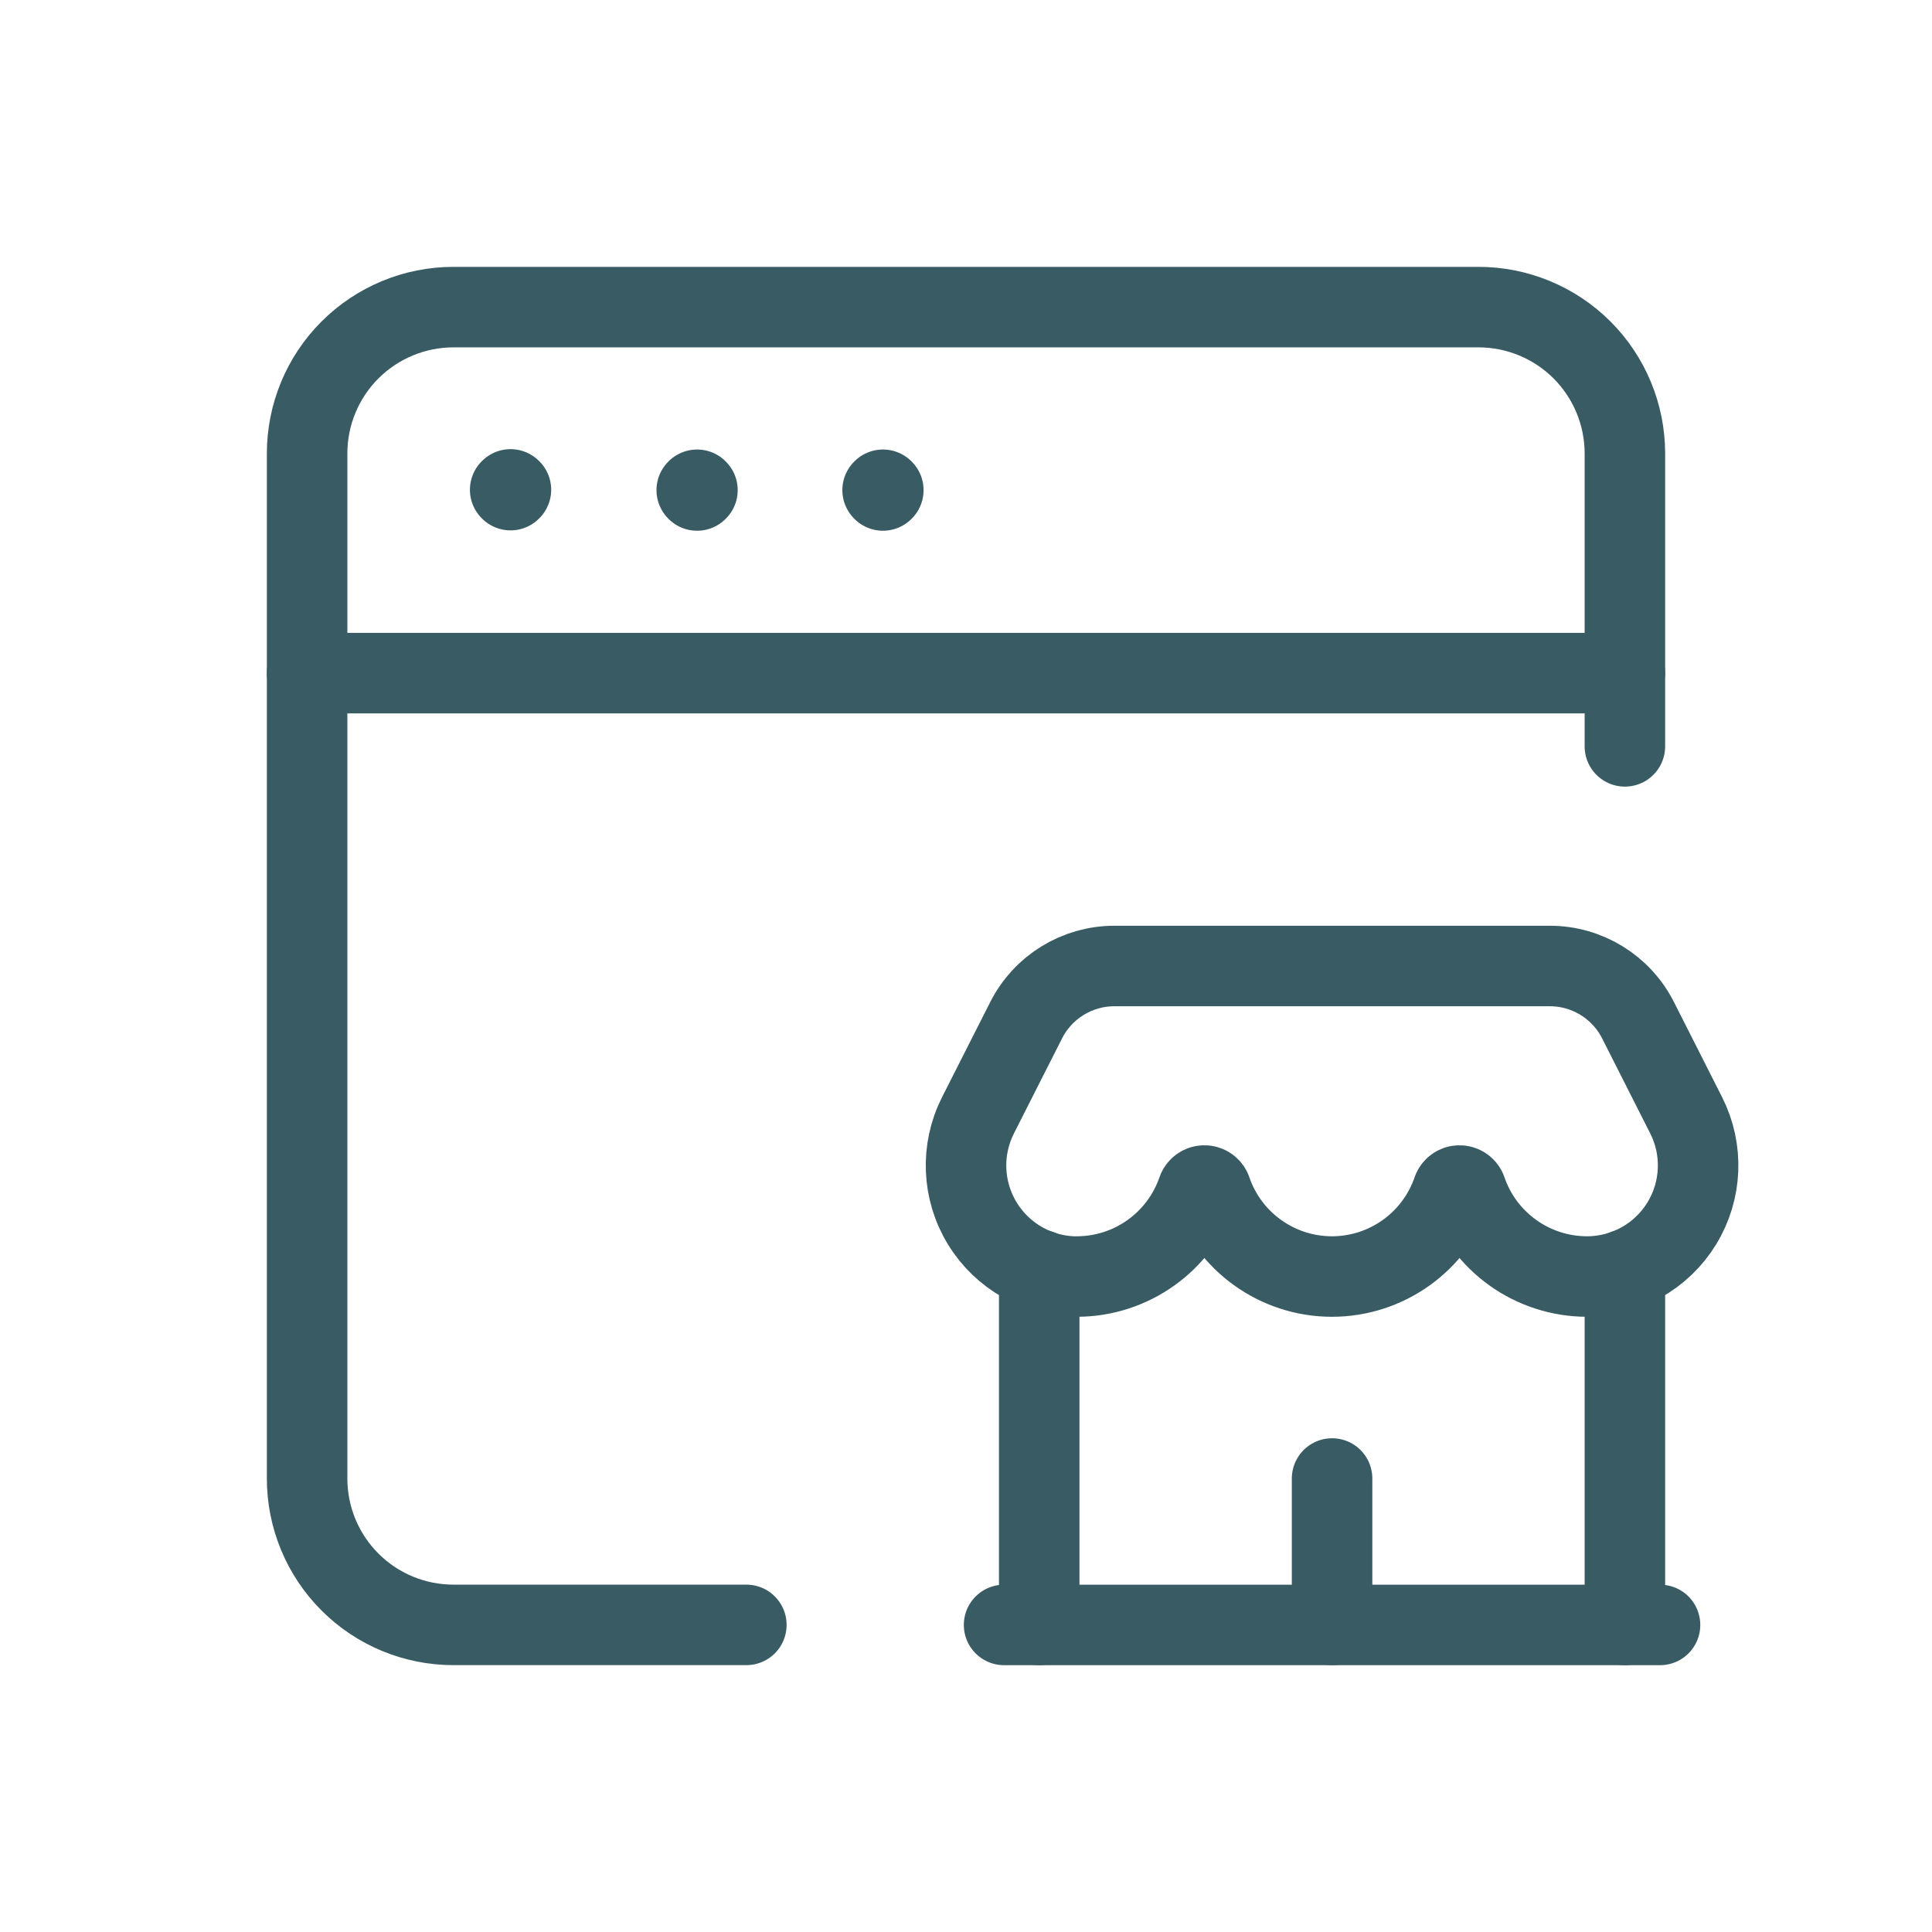 <svg width="48" height="48" viewBox="0 0 48 48" fill="none" xmlns="http://www.w3.org/2000/svg">
<g clip-path="url(#clip0_0_876)">
<path d="M7.63 16.724H40.37" stroke="#395B64" stroke-width="2" stroke-linecap="round" stroke-linejoin="round"/>
<path d="M21.937 12.168L21.928 12.177L21.937 12.186L21.946 12.177L21.937 12.168" stroke="#395B64" stroke-width="2" stroke-linecap="round" stroke-linejoin="round"/>
<path d="M17.319 12.168L17.31 12.177L17.319 12.186L17.328 12.177L17.319 12.168" stroke="#395B64" stroke-width="2" stroke-linecap="round" stroke-linejoin="round"/>
<path d="M12.684 12.159L12.675 12.168L12.684 12.177L12.694 12.168L12.684 12.159" stroke="#395B64" stroke-width="2" stroke-linecap="round" stroke-linejoin="round"/>
<path d="M18.543 40.37H11.267C10.303 40.37 9.377 39.988 8.695 39.305C8.012 38.623 7.63 37.698 7.63 36.733V11.268C7.63 10.303 8.012 9.377 8.695 8.695C9.377 8.013 10.303 7.63 11.267 7.63H36.733C37.697 7.63 38.623 8.013 39.305 8.695C39.987 9.377 40.37 10.303 40.37 11.268V18.543" stroke="#395B64" stroke-width="2" stroke-linecap="round" stroke-linejoin="round"/>
<path d="M25.819 31.547V40.371" stroke="#395B64" stroke-width="2" stroke-linecap="round" stroke-linejoin="round"/>
<path d="M40.37 40.371V31.547" stroke="#395B64" stroke-width="2" stroke-linecap="round" stroke-linejoin="round"/>
<path d="M33.095 40.37V36.733" stroke="#395B64" stroke-width="2" stroke-linecap="round" stroke-linejoin="round"/>
<path d="M24.946 40.371H41.243" stroke="#395B64" stroke-width="2" stroke-linecap="round" stroke-linejoin="round"/>
<path d="M26.758 31.717V31.717C25.799 31.716 24.91 31.218 24.409 30.401C23.907 29.584 23.865 28.566 24.297 27.711L25.496 25.344C25.914 24.521 26.758 24.002 27.681 24H38.504C39.428 23.999 40.275 24.518 40.694 25.342L41.892 27.709C42.325 28.564 42.283 29.582 41.781 30.399C41.28 31.216 40.391 31.714 39.432 31.715C38.073 31.715 36.865 30.85 36.428 29.563C36.399 29.497 36.334 29.454 36.261 29.454C36.189 29.454 36.124 29.497 36.095 29.563C35.658 30.849 34.451 31.715 33.092 31.715C31.734 31.715 30.526 30.849 30.09 29.563C30.061 29.497 29.995 29.454 29.923 29.454C29.851 29.454 29.786 29.497 29.756 29.563C29.319 30.849 28.111 31.715 26.752 31.715" stroke="#395B64" stroke-width="2" stroke-linecap="round" stroke-linejoin="round"/>
</g>
<defs>
<clipPath id="clip0_0_876">
<rect width="43.636" height="43.636" fill="white" transform="translate(2.182 2.182)"/>
</clipPath>
</defs>
</svg>
